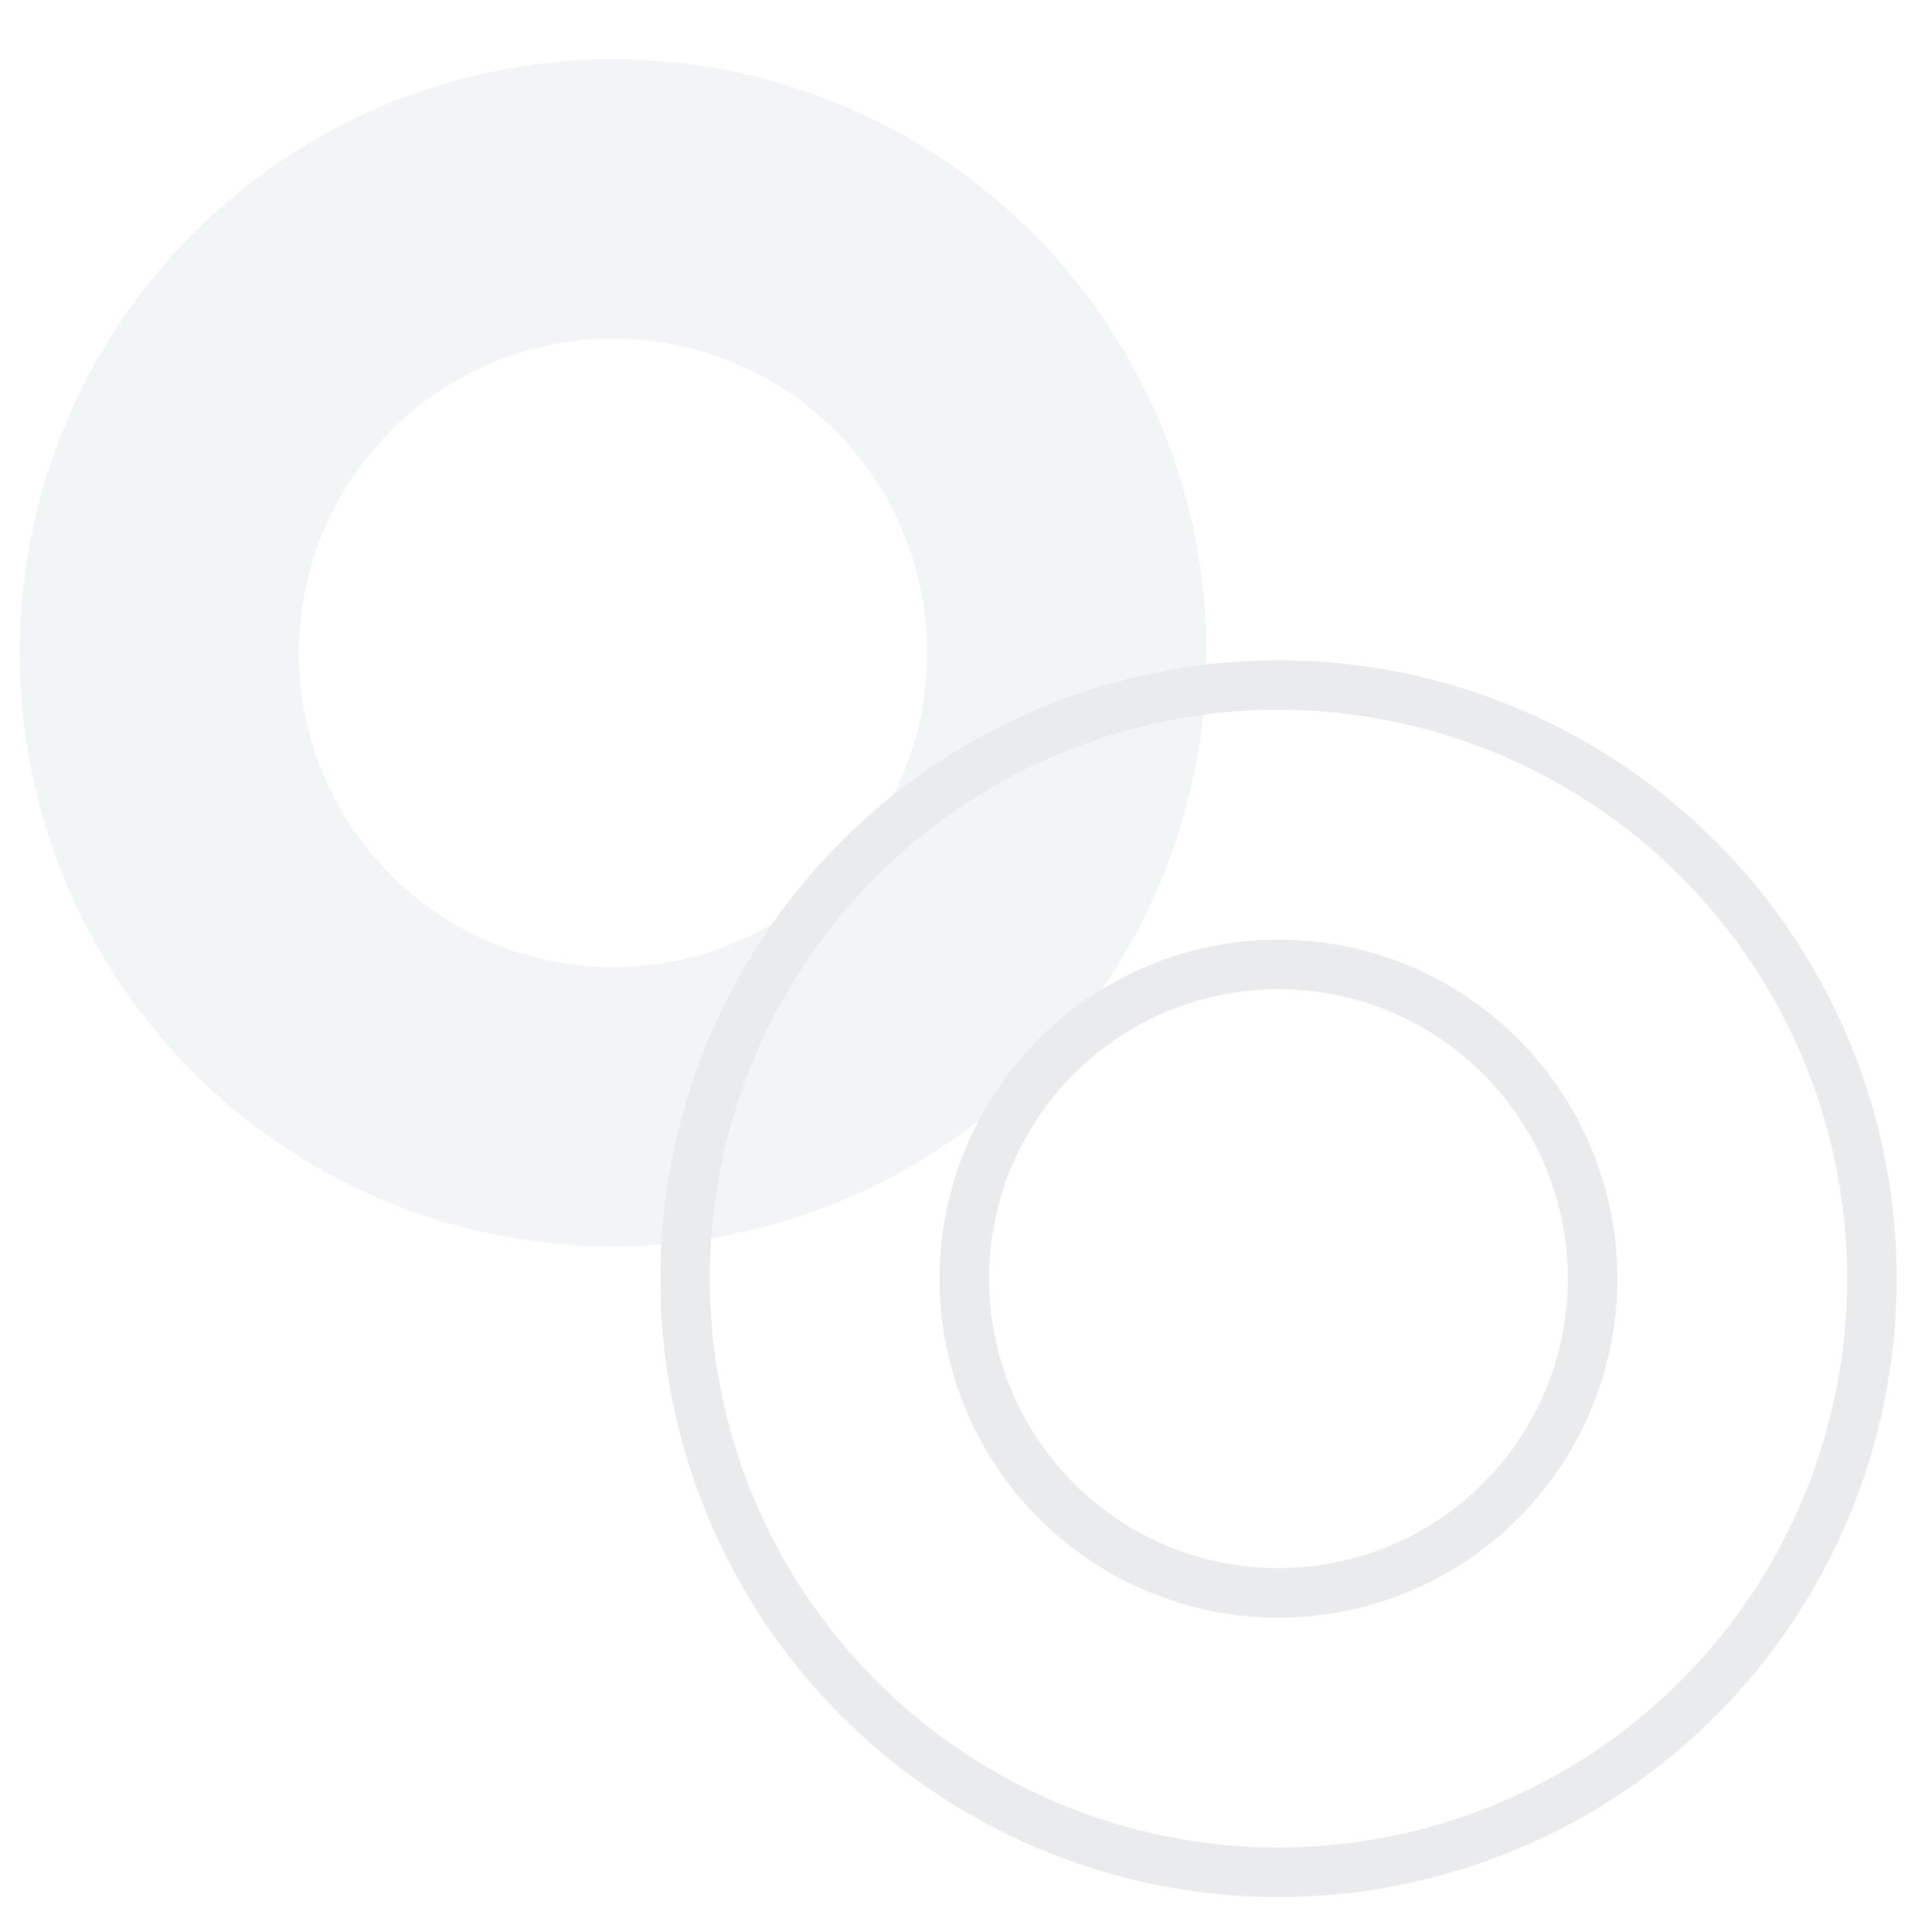 <svg width="77" height="78" viewBox="0 0 77 78" fill="none" xmlns="http://www.w3.org/2000/svg">
<g opacity="0.1">
<path d="M24.015 2.403C28.752 2.257 33.426 3.519 37.446 6.029C41.466 8.539 44.651 12.185 46.599 16.505C48.546 20.826 49.169 25.627 48.388 30.301C47.607 34.976 45.458 39.314 42.212 42.767C38.965 46.219 34.768 48.632 30.151 49.7C25.533 50.767 20.703 50.441 16.271 48.763C11.838 47.086 8.003 44.131 5.25 40.274C2.497 36.416 0.949 31.829 0.803 27.092C0.607 20.74 2.943 14.57 7.296 9.94C11.649 5.31 17.663 2.599 24.015 2.403ZM25.145 39.033C27.652 38.956 30.081 38.136 32.123 36.679C34.166 35.221 35.73 33.191 36.618 30.844C37.506 28.498 37.679 25.941 37.114 23.496C36.548 21.052 35.271 18.829 33.443 17.111C31.615 15.392 29.319 14.254 26.844 13.841C24.369 13.428 21.827 13.757 19.54 14.788C17.253 15.82 15.323 17.506 13.994 19.634C12.665 21.762 11.997 24.236 12.074 26.744C12.178 30.107 13.613 33.291 16.064 35.596C18.516 37.9 21.782 39.137 25.145 39.033Z" fill="#7A9E9F"/>
<path d="M50.883 27.662C55.62 27.516 60.294 28.778 64.313 31.288C68.333 33.798 71.518 37.444 73.466 41.765C75.414 46.085 76.037 50.886 75.256 55.561C74.475 60.235 72.326 64.573 69.079 68.026C65.833 71.479 61.636 73.892 57.018 74.959C52.401 76.026 47.571 75.701 43.138 74.023C38.706 72.345 34.871 69.391 32.118 65.533C29.364 61.676 27.817 57.088 27.671 52.352C27.475 45.999 29.81 39.83 34.163 35.2C38.517 30.569 44.531 27.858 50.883 27.662ZM52.012 64.293C54.52 64.215 56.949 63.396 58.991 61.938C61.033 60.481 62.597 58.45 63.486 56.104C64.374 53.757 64.546 51.2 63.981 48.756C63.416 46.311 62.139 44.089 60.311 42.37C58.483 40.652 56.186 39.514 53.712 39.1C51.237 38.687 48.695 39.017 46.408 40.048C44.12 41.079 42.19 42.765 40.861 44.894C39.532 47.022 38.864 49.496 38.942 52.004C39.045 55.367 40.481 58.551 42.932 60.855C45.383 63.16 48.65 64.396 52.012 64.293Z" stroke="#2A3739" stroke-width="2" stroke-miterlimit="10"/>
</g>
</svg>
